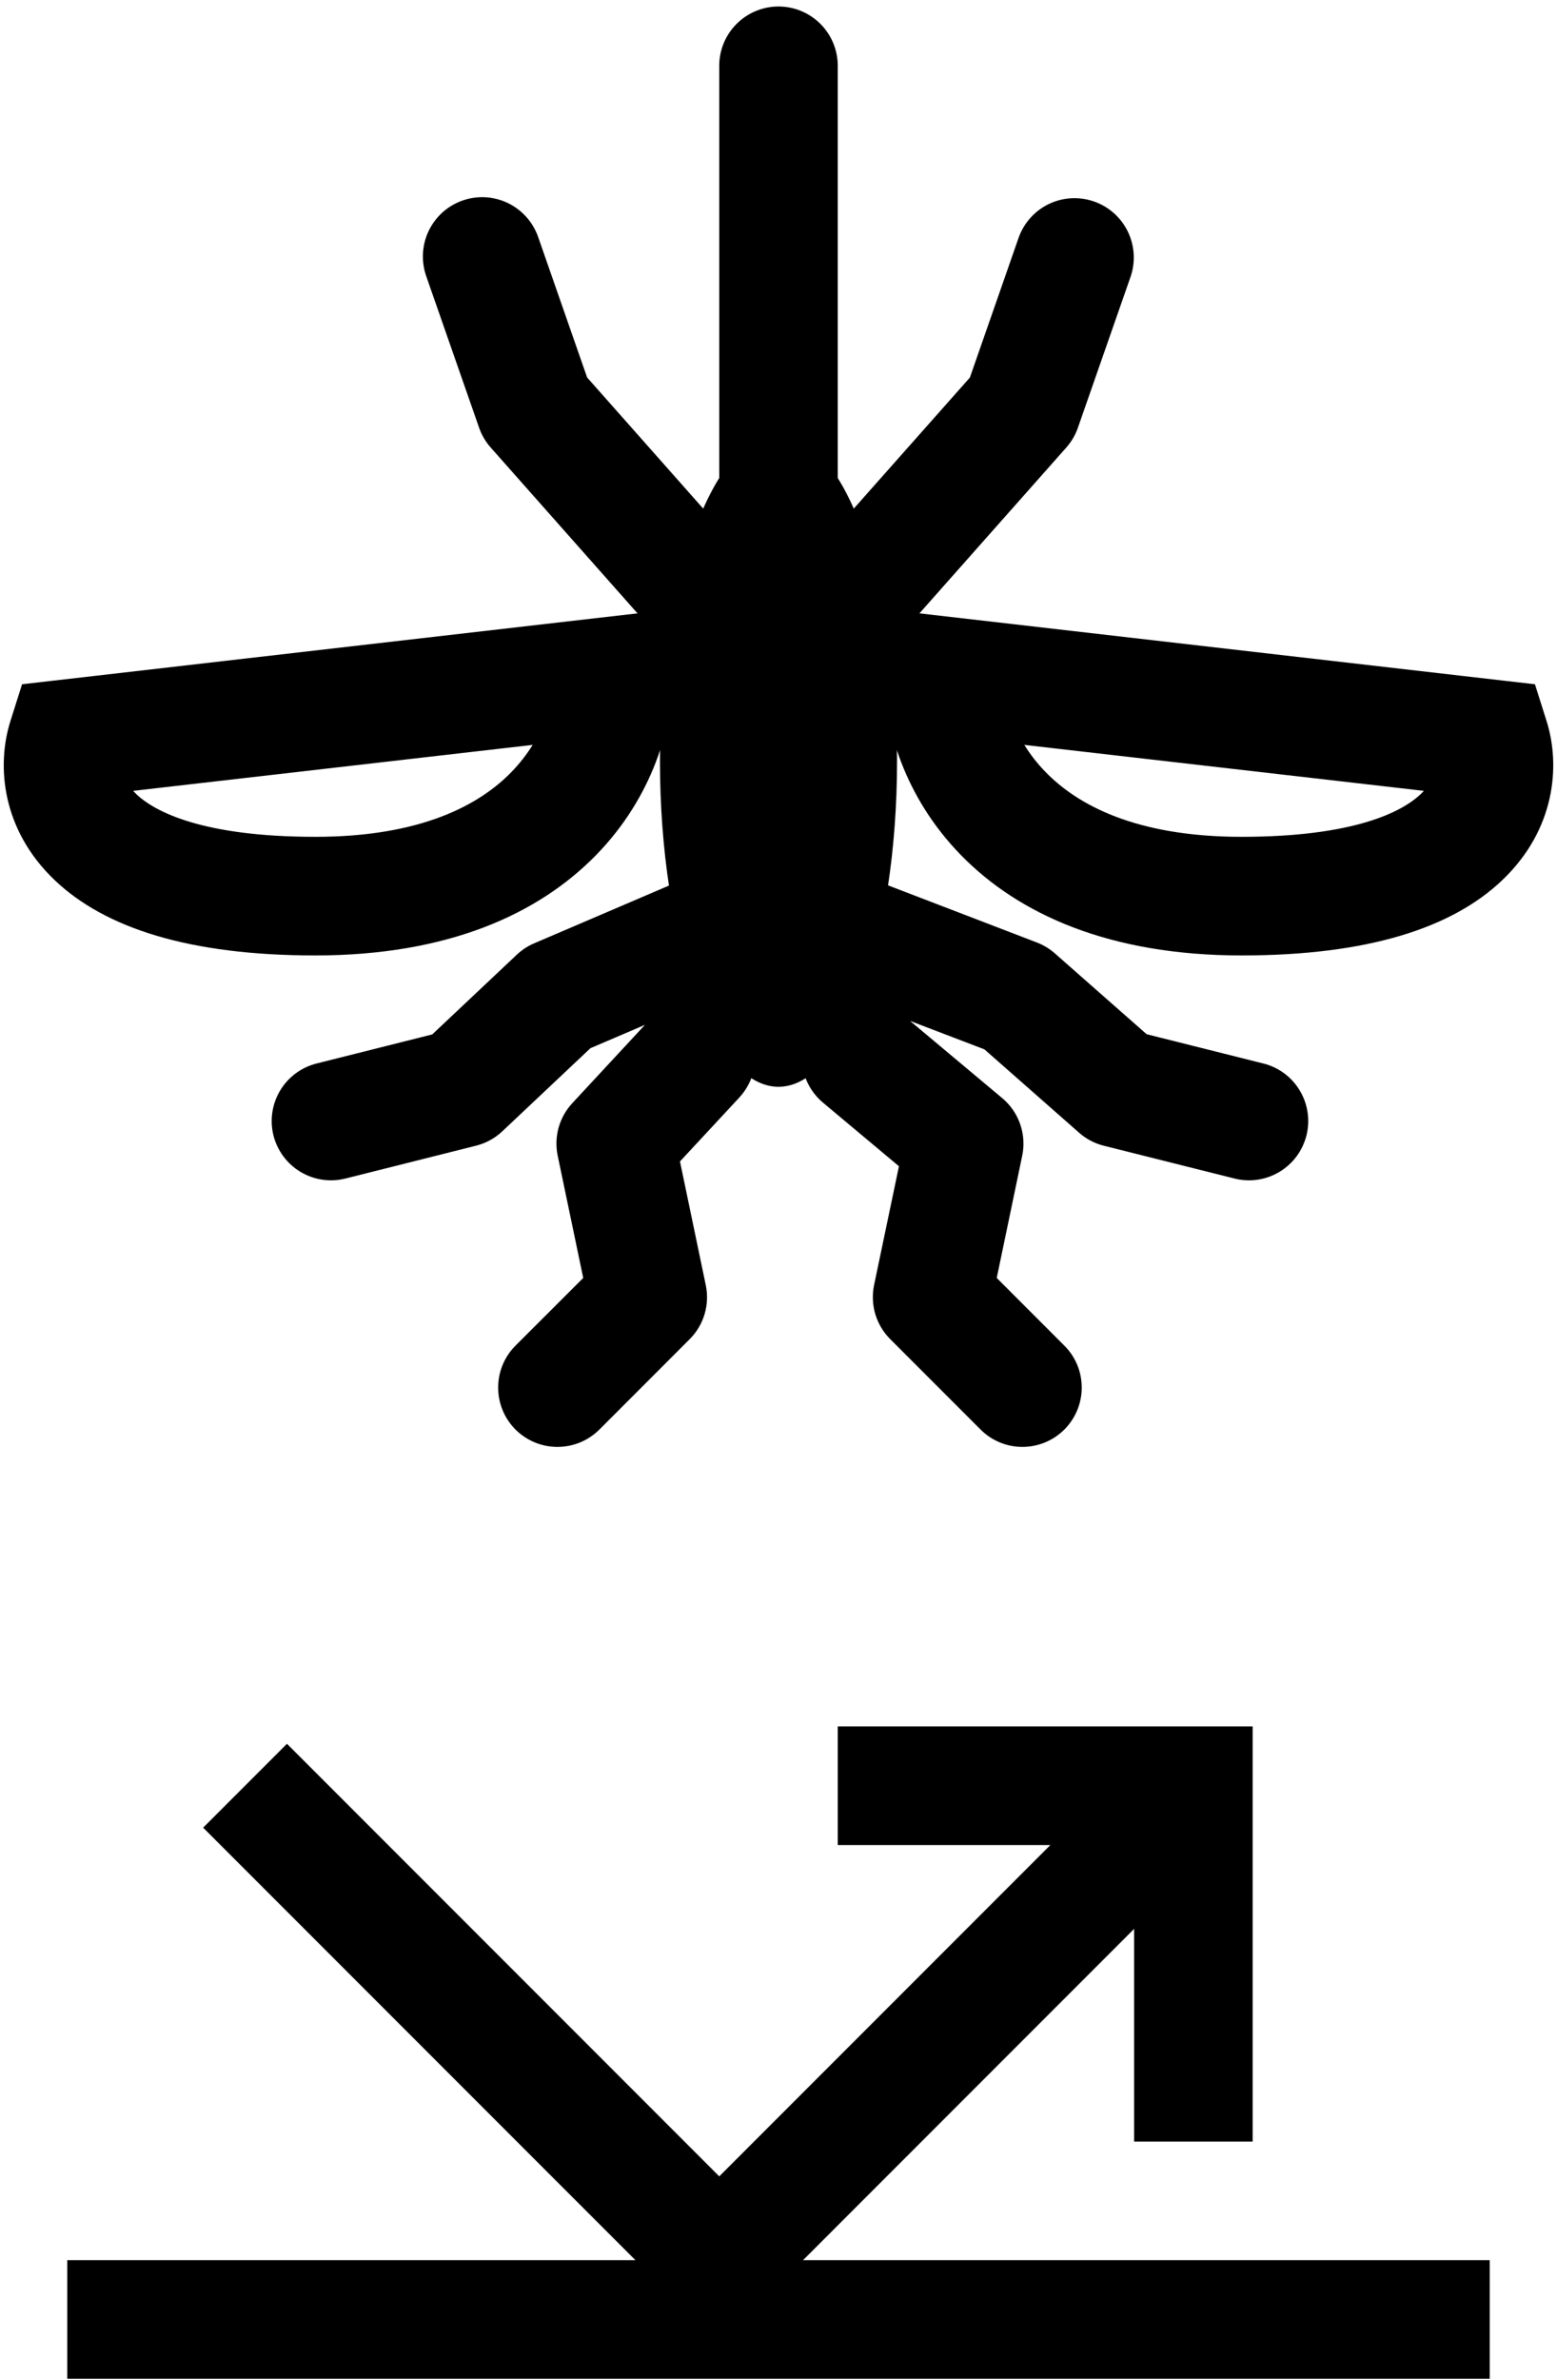 <svg width="36" height="55" viewBox="0 0 36 55" fill="none" xmlns="http://www.w3.org/2000/svg">
<path fill-rule="evenodd" clip-rule="evenodd" d="M24.285 42.633H19.37V39.892H28.963V49.485H26.222V44.57L18.567 52.225H34.445V54.966H1.555V52.225H14.692L4.697 42.231L6.635 40.293L16.63 50.288L24.285 42.633ZM18 0.15C18.363 0.15 18.712 0.295 18.969 0.552C19.226 0.809 19.37 1.157 19.37 1.521V12.17L22.425 8.724L23.558 5.476C23.683 5.139 23.934 4.864 24.259 4.71C24.584 4.557 24.956 4.537 25.296 4.656C25.635 4.774 25.914 5.021 26.073 5.343C26.232 5.666 26.258 6.038 26.146 6.379L24.923 9.882C24.865 10.05 24.774 10.206 24.656 10.339L21.082 14.372C20.93 14.545 20.736 14.676 20.52 14.754C20.303 14.832 20.07 14.854 19.843 14.818C19.616 14.783 19.401 14.691 19.219 14.55C19.037 14.409 18.893 14.225 18.8 14.015C18.567 14.183 18.287 14.274 18 14.274C17.712 14.274 17.432 14.183 17.2 14.015C17.107 14.226 16.963 14.41 16.781 14.55C16.599 14.691 16.384 14.783 16.157 14.819C15.93 14.855 15.697 14.833 15.48 14.755C15.264 14.677 15.07 14.546 14.918 14.374L11.344 10.339C11.226 10.206 11.135 10.05 11.077 9.882L9.854 6.379C9.795 6.209 9.77 6.029 9.78 5.849C9.79 5.67 9.835 5.494 9.913 5.332C9.992 5.17 10.101 5.024 10.235 4.904C10.369 4.785 10.526 4.692 10.696 4.633C11.039 4.513 11.415 4.534 11.743 4.692C11.905 4.77 12.05 4.88 12.17 5.014C12.29 5.148 12.382 5.304 12.442 5.474L13.575 8.722L16.63 12.171V1.521C16.63 1.157 16.774 0.809 17.031 0.552C17.288 0.295 17.637 0.15 18 0.15ZM15.552 20.427C15.719 20.349 15.899 20.306 16.083 20.3C16.266 20.293 16.449 20.324 16.62 20.389C16.792 20.455 16.948 20.554 17.081 20.682C17.213 20.809 17.318 20.962 17.391 21.13C17.463 21.299 17.5 21.481 17.501 21.664C17.502 21.848 17.465 22.03 17.394 22.199C17.323 22.368 17.219 22.522 17.088 22.65C16.956 22.778 16.8 22.879 16.63 22.946L16.324 23.077C16.567 23.119 16.794 23.226 16.982 23.387C17.169 23.547 17.31 23.756 17.389 23.989C17.468 24.223 17.482 24.474 17.43 24.715C17.378 24.957 17.262 25.179 17.094 25.36L15.722 26.837L16.318 29.693C16.365 29.916 16.356 30.147 16.291 30.365C16.226 30.584 16.108 30.782 15.947 30.943L13.859 33.032C13.601 33.289 13.253 33.433 12.889 33.433C12.525 33.433 12.177 33.289 11.919 33.032C11.662 32.775 11.518 32.426 11.518 32.062C11.518 31.698 11.662 31.35 11.919 31.093L13.485 29.529L12.895 26.706C12.85 26.491 12.857 26.269 12.915 26.058C12.974 25.847 13.082 25.652 13.231 25.492L14.912 23.681L13.652 24.22L11.614 26.141C11.443 26.302 11.234 26.416 11.007 26.473L7.986 27.232C7.634 27.321 7.261 27.265 6.949 27.079C6.637 26.892 6.412 26.589 6.323 26.237C6.235 25.884 6.29 25.511 6.477 25.199C6.664 24.887 6.967 24.662 7.319 24.574L9.994 23.902L11.95 22.059C12.067 21.949 12.202 21.86 12.35 21.797L15.551 20.427H15.552ZM20.399 20.406C20.06 20.276 19.683 20.286 19.351 20.434C19.019 20.582 18.759 20.856 18.629 21.196C18.499 21.535 18.509 21.912 18.657 22.244C18.805 22.576 19.079 22.836 19.418 22.966L19.697 23.073C19.436 23.113 19.193 23.228 18.996 23.403C18.8 23.578 18.657 23.806 18.587 24.06C18.516 24.314 18.52 24.582 18.599 24.834C18.677 25.085 18.826 25.309 19.028 25.478L20.785 26.948L20.21 29.693C20.164 29.916 20.174 30.147 20.238 30.366C20.304 30.584 20.422 30.782 20.583 30.943L22.672 33.032C22.799 33.159 22.95 33.26 23.116 33.329C23.283 33.398 23.461 33.433 23.641 33.433C23.821 33.433 23.999 33.397 24.166 33.328C24.332 33.259 24.483 33.158 24.61 33.031C24.737 32.904 24.838 32.752 24.907 32.586C24.976 32.42 25.011 32.242 25.011 32.062C25.011 31.882 24.976 31.703 24.907 31.537C24.838 31.371 24.737 31.22 24.609 31.093L23.046 29.529L23.635 26.704C23.686 26.462 23.669 26.21 23.588 25.975C23.507 25.741 23.363 25.533 23.173 25.374L21.042 23.59L22.761 24.247L24.951 26.174C25.114 26.318 25.31 26.421 25.522 26.474L28.544 27.232C28.718 27.276 28.9 27.285 29.078 27.259C29.256 27.232 29.427 27.171 29.581 27.079C29.736 26.986 29.871 26.864 29.978 26.72C30.085 26.575 30.163 26.411 30.207 26.237C30.25 26.062 30.26 25.881 30.233 25.703C30.207 25.524 30.146 25.353 30.053 25.199C29.961 25.044 29.839 24.91 29.694 24.802C29.55 24.695 29.386 24.617 29.211 24.574L26.512 23.897L24.387 22.027C24.265 21.92 24.124 21.835 23.972 21.777L20.399 20.406Z" fill="black"/>
<path d="M20.741 17.575C20.741 21.738 19.514 25.112 18 25.112C16.486 25.112 15.259 21.738 15.259 17.575C15.259 13.413 16.486 10.038 18 10.038C19.514 10.038 20.741 13.413 20.741 17.575Z" fill="black"/>
<path fill-rule="evenodd" clip-rule="evenodd" d="M20.447 14.079V15.617C20.447 16.787 20.908 18.415 22.215 19.755C23.553 21.127 25.655 22.077 28.708 22.077C31.617 22.077 33.573 21.446 34.736 20.336C35.955 19.174 36.088 17.701 35.758 16.658L35.49 15.811L20.447 14.079ZM32.921 18.274C32.897 18.301 32.871 18.327 32.845 18.352C32.421 18.756 31.313 19.336 28.708 19.336C26.25 19.336 24.907 18.59 24.178 17.842C23.99 17.651 23.825 17.439 23.684 17.212L32.921 18.274ZM15.552 14.079V15.617C15.552 16.787 15.092 18.415 13.785 19.755C12.447 21.127 10.345 22.077 7.292 22.077C4.382 22.077 2.427 21.446 1.263 20.336C0.045 19.174 -0.088 17.701 0.242 16.658L0.51 15.811L15.552 14.079ZM3.079 18.274C3.103 18.301 3.128 18.327 3.154 18.352C3.579 18.756 4.686 19.336 7.292 19.336C9.75 19.336 11.093 18.59 11.822 17.842C12.021 17.637 12.184 17.424 12.316 17.212L3.079 18.274Z" fill="black"/>
</svg>
